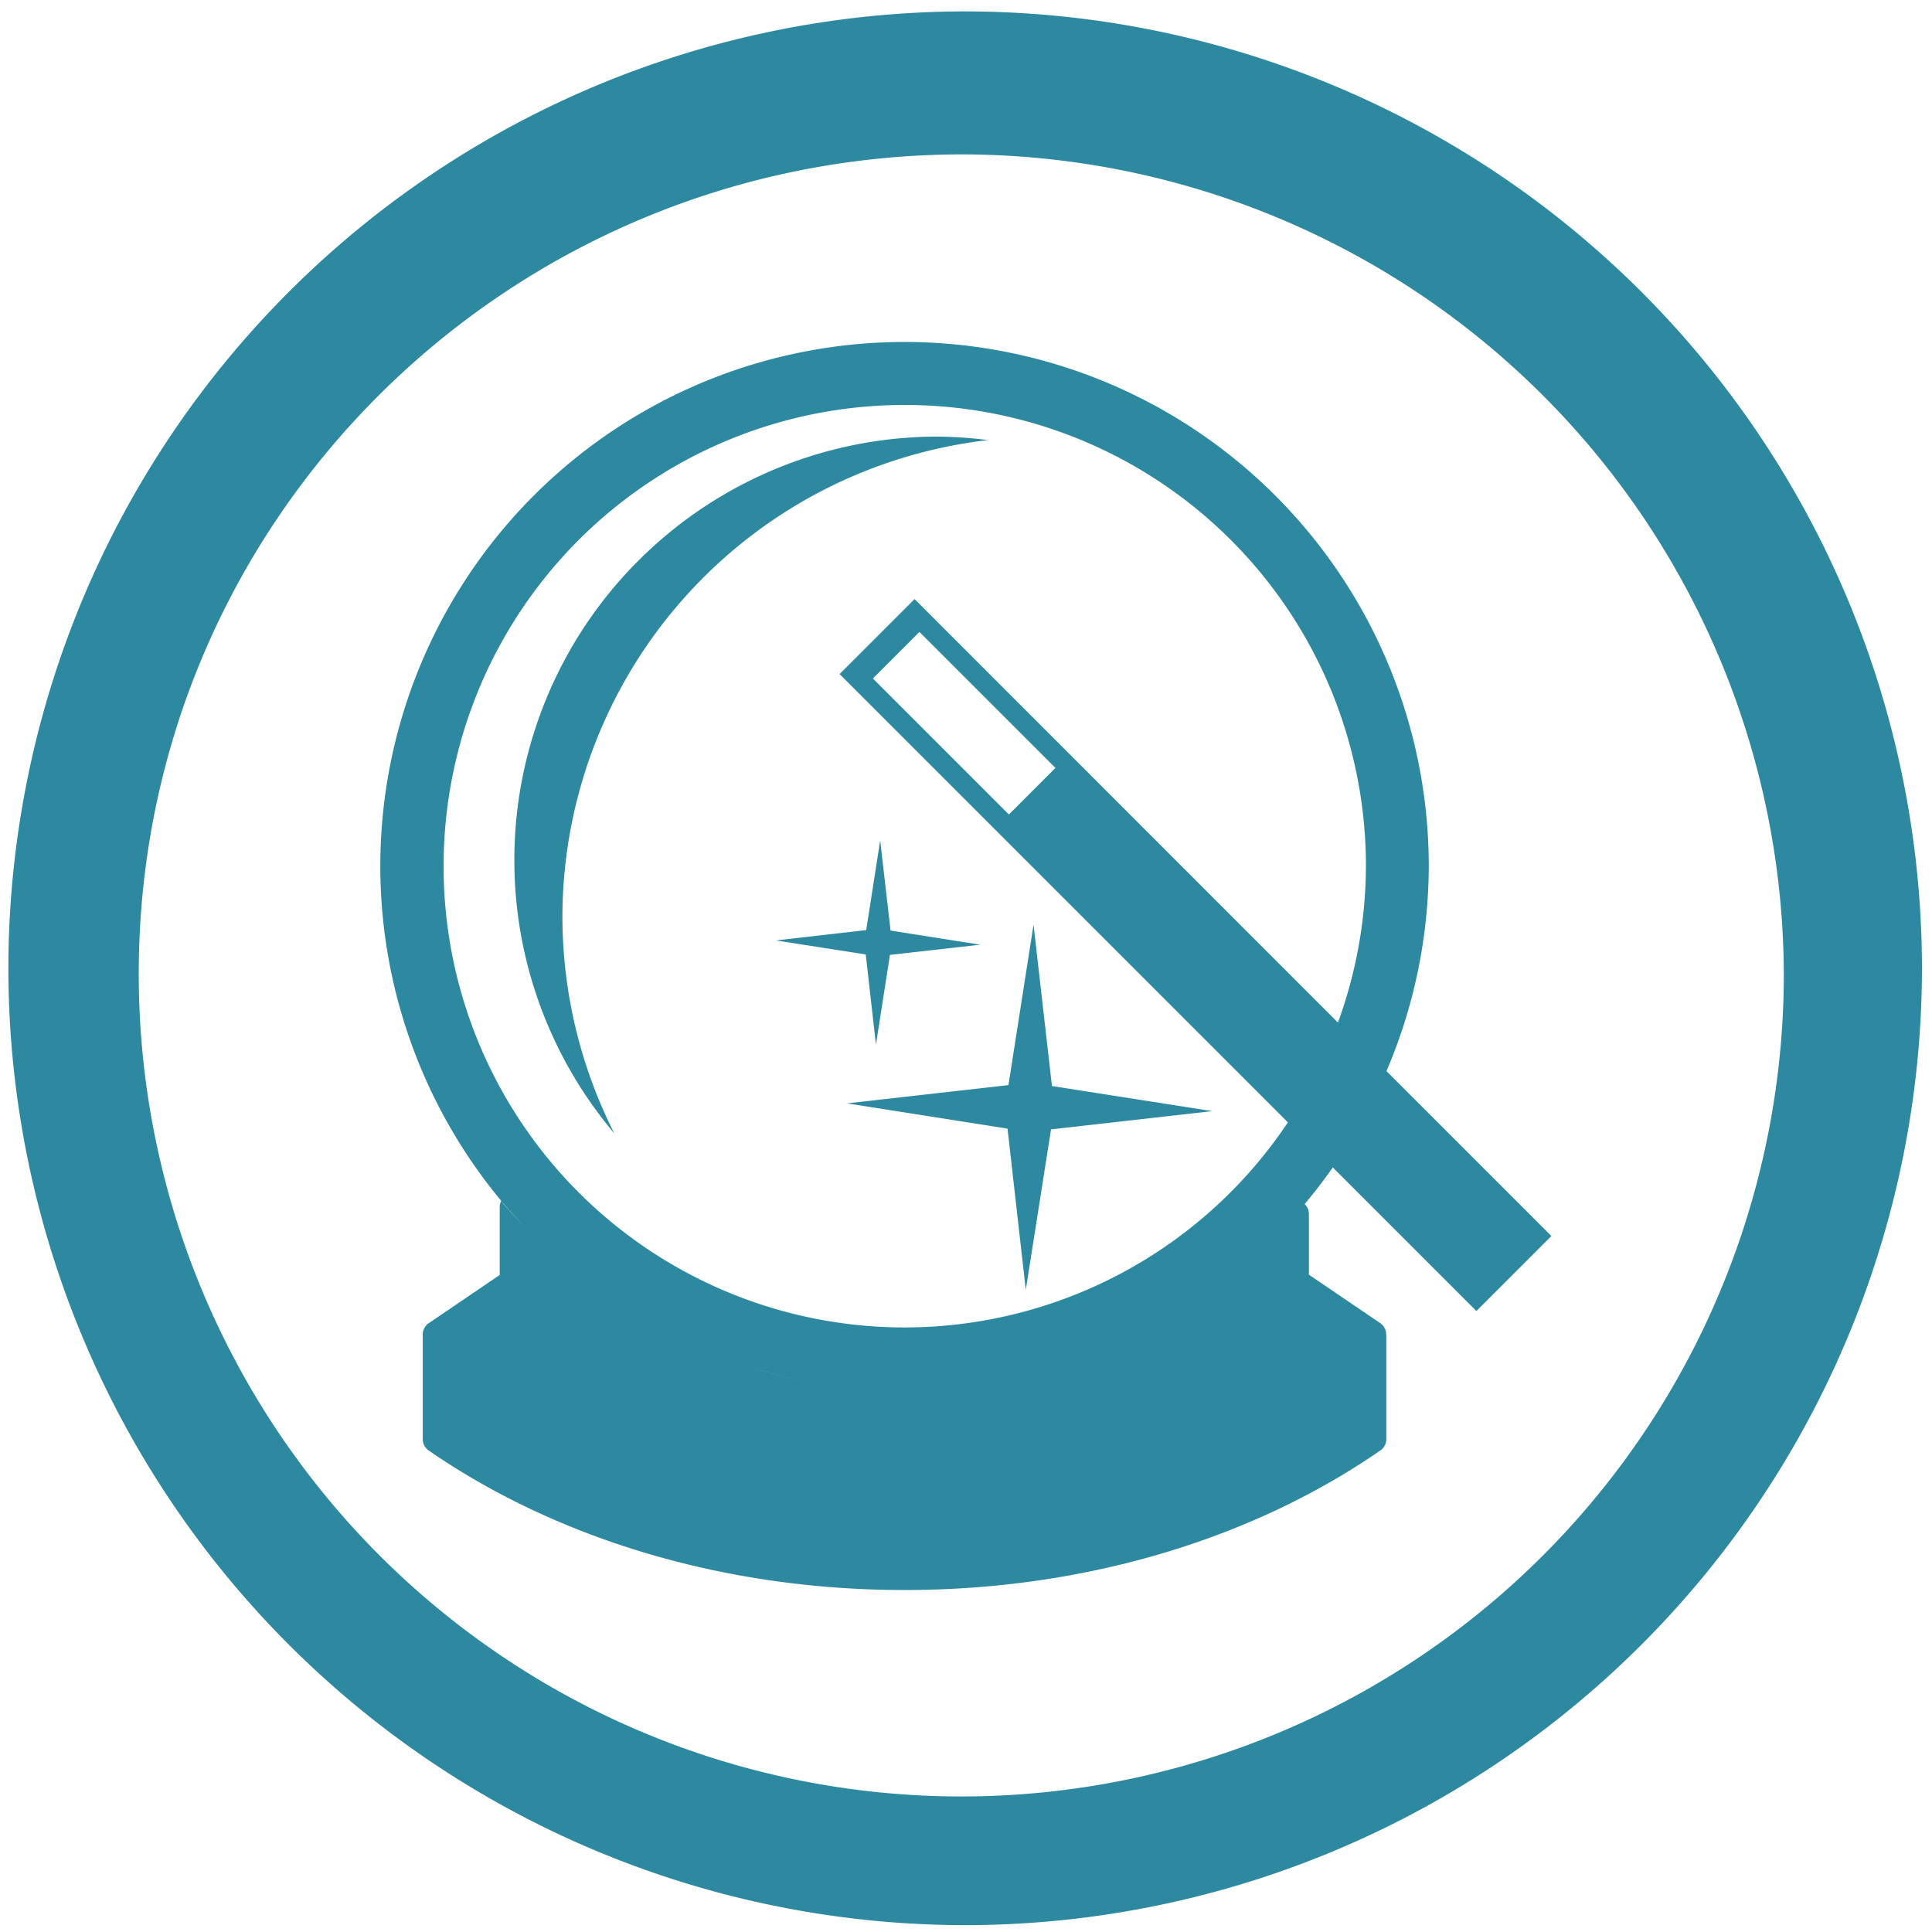 <?xml version="1.0" encoding="UTF-8" standalone="no"?>
<svg
   xmlns:dc="http://purl.org/dc/elements/1.1/"
   xmlns:cc="http://creativecommons.org/ns#"
   xmlns:rdf="http://www.w3.org/1999/02/22-rdf-syntax-ns#"
   xmlns:svg="http://www.w3.org/2000/svg"
   xmlns="http://www.w3.org/2000/svg"
   xmlns:sodipodi="http://sodipodi.sourceforge.net/DTD/sodipodi-0.dtd"
   xmlns:inkscape="http://www.inkscape.org/namespaces/inkscape"
   width="48"
   height="48"
   viewBox="0 0 12.7 12.7"
   version="1.1"
   id="svg4"
   sodipodi:docname="dmitry.svg"
   inkscape:version="0.92.5 (2060ec1f9f, 2020-04-08)">
  <defs
     id="defs8" />
  <sodipodi:namedview
     pagecolor="#ffffff"
     bordercolor="#666666"
     borderopacity="1"
     objecttolerance="10"
     gridtolerance="10"
     guidetolerance="10"
     inkscape:pageopacity="0"
     inkscape:pageshadow="2"
     inkscape:window-width="1085"
     inkscape:window-height="480"
     id="namedview6"
     showgrid="false"
     inkscape:zoom="4.9166667"
     inkscape:cx="2.1355932"
     inkscape:cy="24"
     inkscape:window-x="0"
     inkscape:window-y="25"
     inkscape:window-maximized="0"
     inkscape:current-layer="svg4" />
  <path
     d="M 6.34,0.075 A 6.295,6.295 0 0 0 0.055,6.36 6.295,6.295 0 0 0 6.34,12.655 6.295,6.295 0 0 0 12.634,6.36 6.295,6.295 0 0 0 6.34,0.075 Z m -0.011,0.94 a 5.408,5.408 0 0 1 5.397,5.387 5.407,5.407 0 0 1 -10.814,0 c 0,-2.987 2.43,-5.387 5.417,-5.387 z M 5.947,2.248 A 3.446,3.446 0 0 0 2.5,5.694 3.446,3.446 0 0 0 3.295,7.894 3.446,3.446 0 0 0 3.455,8.07 3.446,3.446 0 0 1 3.31,7.914 3.446,3.446 0 0 1 3.295,7.894 0.086,0.086 0 0 0 3.285,7.932 V 8.381 L 2.823,8.695 A 0.088,0.088 0 0 0 2.802,8.712 L 2.799,8.716 2.792,8.726 2.788,8.733 c 0,0.003 -0.002,0.004 -0.003,0.007 L 2.781,8.752 A 0.209,0.209 0 0 0 2.779,8.762 V 9.46 c 0,0.03 0.014,0.057 0.038,0.074 0.826,0.571 1.924,0.918 3.129,0.918 1.204,0 2.302,-0.346 3.127,-0.917 A 0.09,0.09 0 0 0 9.113,9.46 V 8.775 H 9.112 A 0.09,0.09 0 0 0 9.072,8.697 L 8.604,8.379 v -0.4 A 0.09,0.09 0 0 0 8.576,7.915 3.446,3.446 0 0 0 8.761,7.674 L 9.705,8.618 10.198,8.125 9.114,7.041 A 3.446,3.446 0 0 0 9.392,5.694 3.446,3.446 0 0 0 5.946,2.248 Z m 0,0.414 A 3.031,3.031 0 0 1 8.979,5.694 3.031,3.031 0 0 1 8.795,6.722 L 6.012,3.938 5.519,4.431 8.466,7.378 A 3.031,3.031 0 0 1 5.946,8.726 3.031,3.031 0 0 1 2.916,5.694 3.031,3.031 0 0 1 5.946,2.662 Z M 6.165,2.87 A 2.784,2.784 0 0 0 3.381,5.654 2.784,2.784 0 0 0 4.038,7.45 3.16,3.16 0 0 1 3.697,6.03 3.16,3.16 0 0 1 6.494,2.893 2.784,2.784 0 0 0 6.165,2.87 Z M 6.044,4.154 6.938,5.048 6.632,5.354 5.738,4.46 Z M 5.786,5.524 5.694,6.114 5.101,6.182 5.691,6.274 5.758,6.867 5.85,6.277 6.444,6.21 5.854,6.117 5.786,5.525 Z M 6.794,6.078 6.629,7.133 5.569,7.253 6.623,7.419 6.743,8.479 6.909,7.424 7.969,7.304 6.915,7.139 6.794,6.079 Z M 4.698,8.906 A 3.446,3.446 0 0 0 5.361,9.09 3.446,3.446 0 0 1 5.025,9.015 3.446,3.446 0 0 1 4.698,8.905 Z"
     id="path2"
     inkscape:connector-curvature="0"
     style="fill:#2c89a0" />
</svg>
